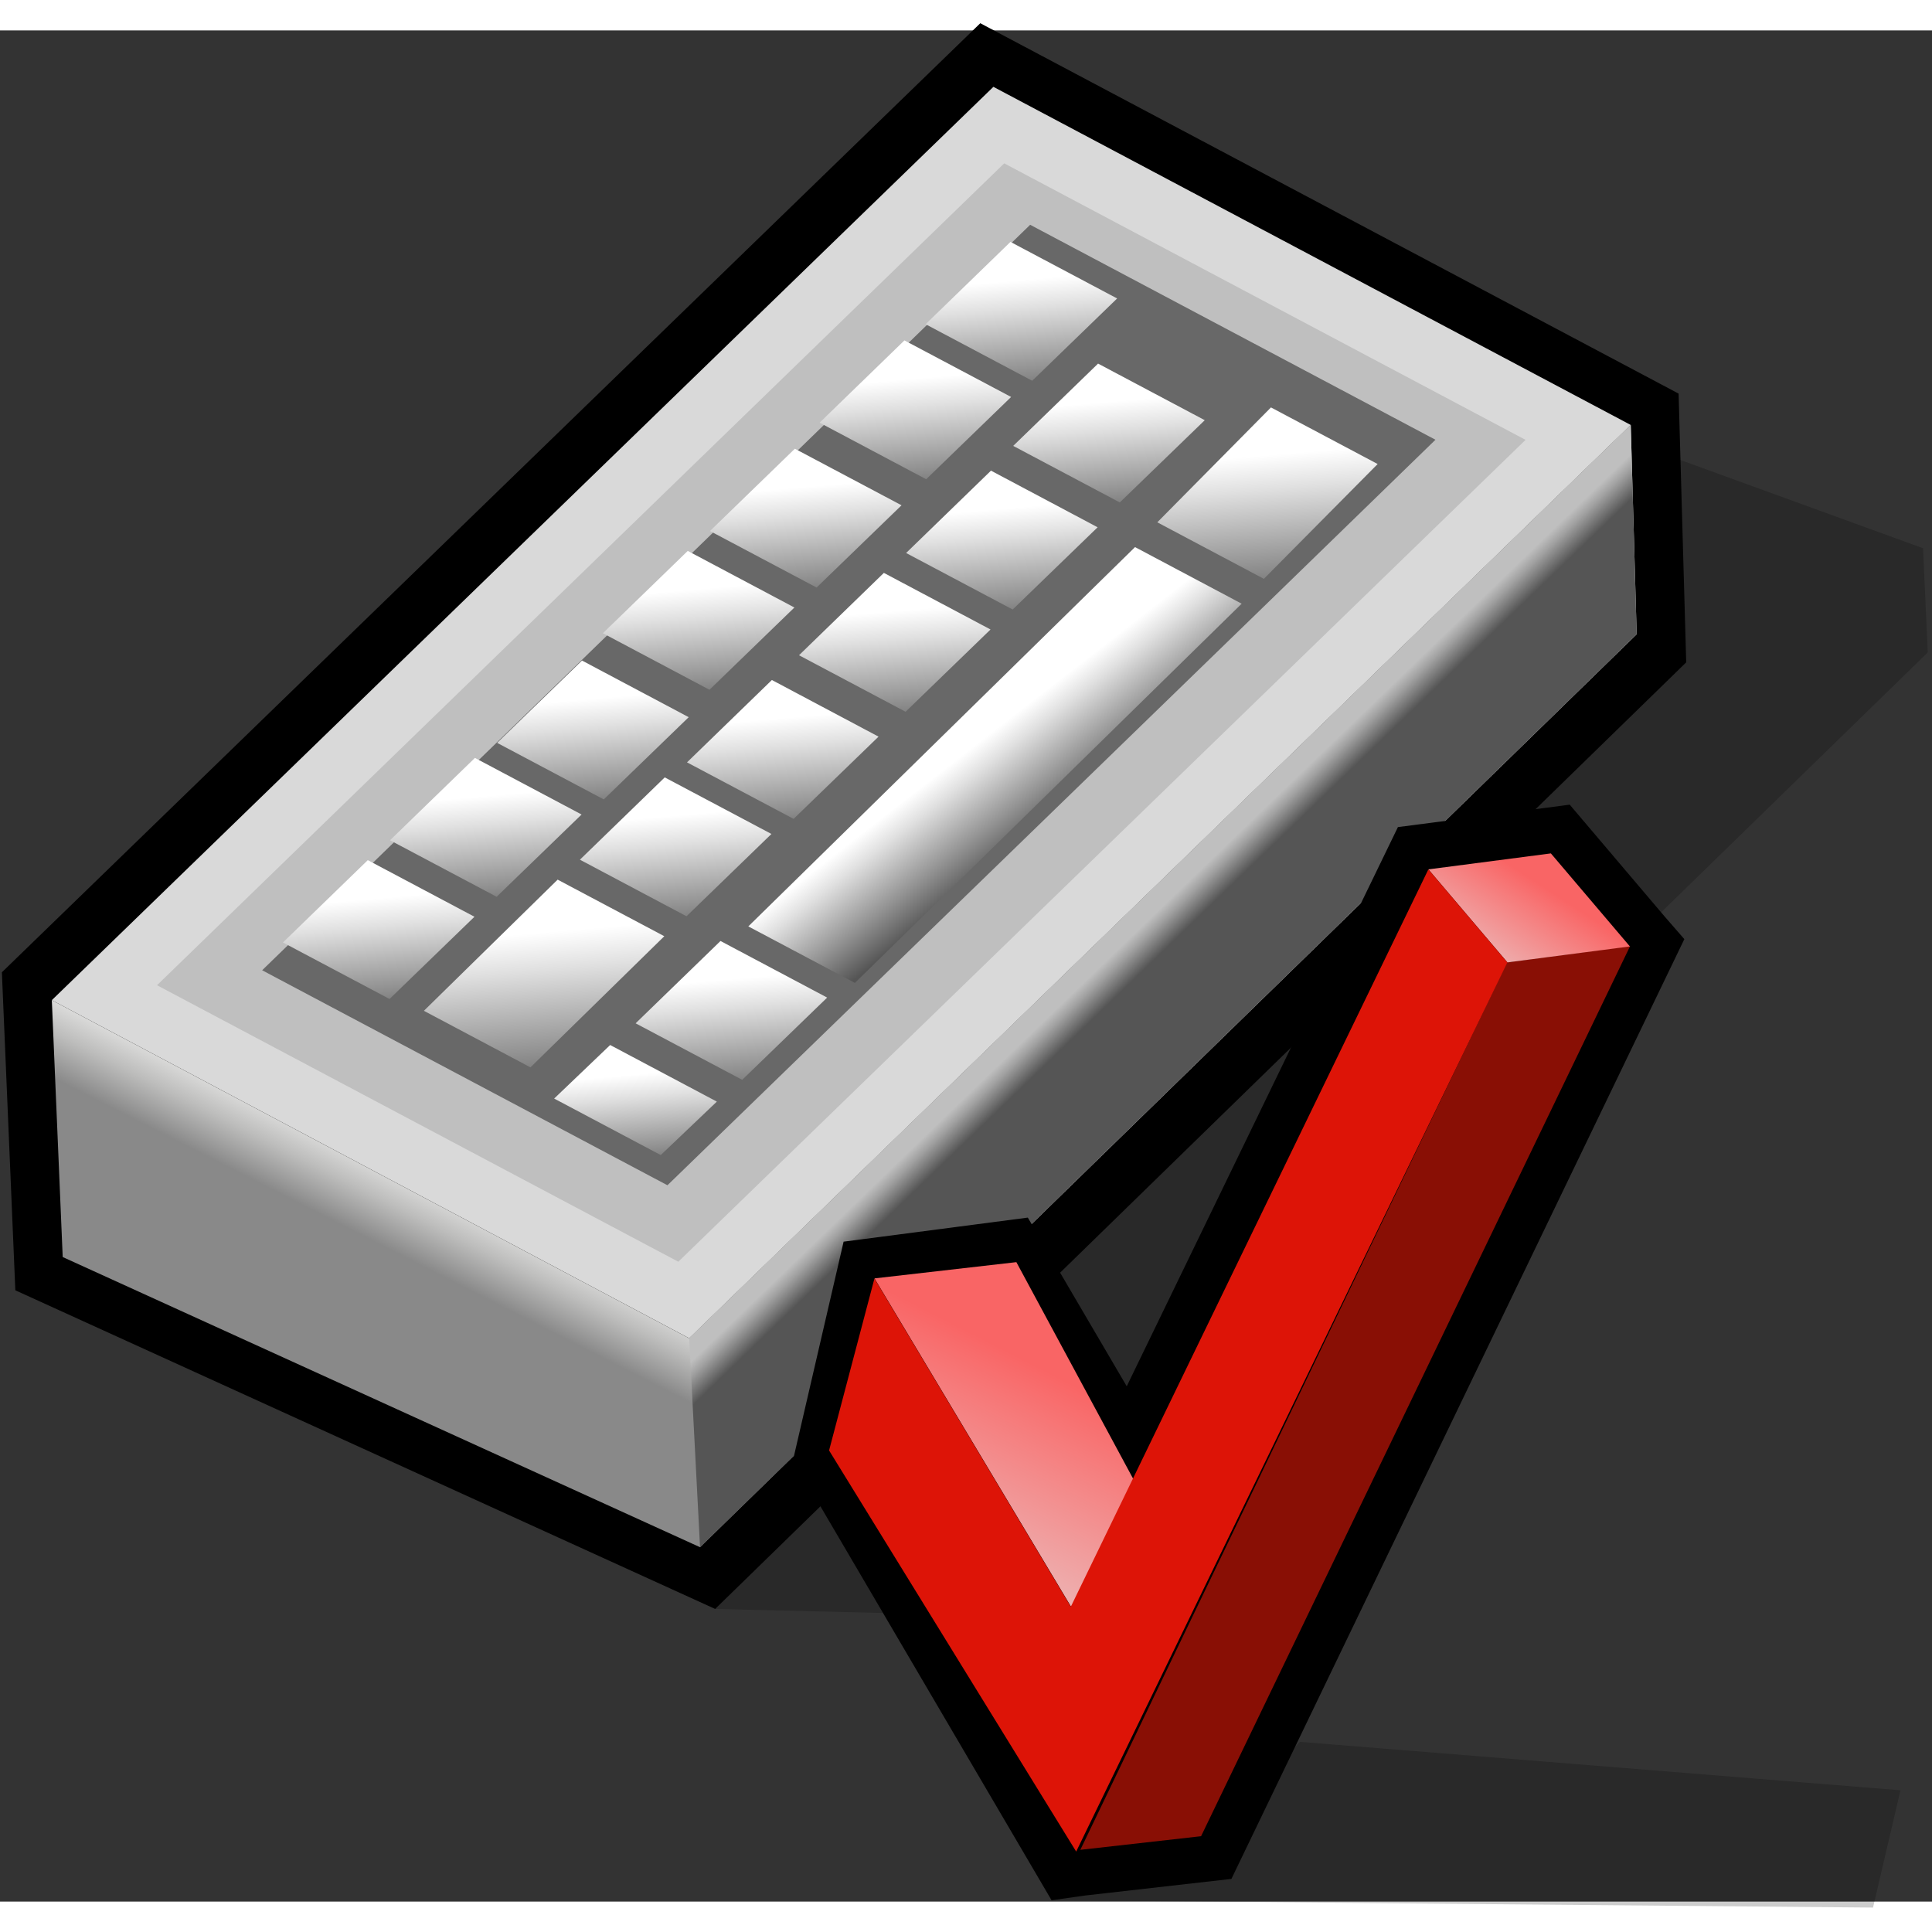<?xml version="1.0" encoding="UTF-8" standalone="no"?>
<!DOCTYPE svg PUBLIC "-//W3C//DTD SVG 20010904//EN"
"http://www.w3.org/TR/2001/REC-SVG-20010904/DTD/svg10.dtd">
<!-- Created with Sodipodi ("http://www.sodipodi.com/") -->
<svg
   width="48pt"
   height="48pt"
   viewBox="-0.124 0.474 127 123"
   overflow="visible"
   enable-background="new -0.124 0.474 127 123"
   xml:space="preserve"
   xmlns="http://www.w3.org/2000/svg"
   xmlns:xml="http://www.w3.org/XML/1998/namespace"
   xmlns:a="http://ns.adobe.com/AdobeSVGViewerExtensions/3.0/"
   xmlns:sodipodi="http://sodipodi.sourceforge.net/DTD/sodipodi-0.dtd"
   xmlns:xlink="http://www.w3.org/1999/xlink"
   id="svg153"
   sodipodi:version="0.32pre"
   sodipodi:docname="/home/cschalle/gnome-themes-extras/Wasp/icons/scalable/apps/settings-keyboard.svg"
   sodipodi:docbase="/home/cschalle/gnome-themes-extras/Wasp/icons/scalable/apps/">
  <rect x="-0.124" y="0.474" width="127" height="123" fill="#333333" stroke="none"/>
  <defs
     id="defs353" />
  <sodipodi:namedview
     id="base" />
  <g
     id="Layer_1_2_">
    <path
       opacity="0.2"
       d="M69,123.388l54,0.48l1.802-7.709l-39.474-3.184l-7.207,7.207L69,123.388z"
       id="path155" />
    <path
       d="M62.205,2.047L0,62.387l0.884,20.905l46.003,20.946l63.832-62.225l-0.5-17.665L64.316,0L62.205,2.047z"
       id="path156" />
    <path
       d="M107.071,26.408L65.177,4.182L3.283,64.219l0.715,16.887l41.894,19.074l61.57-60.012L107.071,26.408z"
       id="path157" />
    <path
       fill="#D9D9D9"
       d="M107.071,26.408L45.18,86.445L3.283,64.219L65.177,4.182L107.071,26.408z"
       id="path158" />
    <path
       fill="#BFBFBF"
       d="M10.197,63.238c7.188,3.811,30.22,16.031,34.268,18.176c3.725-3.613,48.877-47.412,55.694-54.025    C92.97,23.576,69.938,11.357,65.889,9.211C62.164,12.826,17.012,56.625,10.197,63.238z"
       id="path159" />
    <path
       fill="#686868"
       d="M67.594,13.25L17.108,62.254c0,0,22.276,11.814,26.643,14.133c3.667-3.557,42.817-41.535,50.485-49.006    L67.594,13.25z"
       id="path160" />
    <linearGradient
       id="XMLID_1_"
       gradientUnits="userSpaceOnUse"
       x1="39.785"
       y1="82.785"
       x2="37.72"
       y2="86.837">
      <stop
         offset="0"
         style="stop-color:#DBDBDA"
         id="stop162" />
      <stop
         offset="0.404"
         style="stop-color:#BDBDBC"
         id="stop163" />
      <stop
         offset="1"
         style="stop-color:#898989"
         id="stop164" />
      <a:midPointStop
         offset="0"
         style="stop-color:#DBDBDA"
         id="midPointStop165" />
      <a:midPointStop
         offset="0.531"
         style="stop-color:#DBDBDA"
         id="midPointStop166" />
      <a:midPointStop
         offset="1"
         style="stop-color:#898989"
         id="midPointStop167" />
    </linearGradient>
    <path
       fill="url(#XMLID_1_)"
       d="M3.283,64.219L45.18,86.445l61.892-60.037l0.391,13.76l-61.57,60.012L3.998,81.105L3.283,64.219z"
       id="path168" />
    <linearGradient
       id="XMLID_2_"
       gradientUnits="userSpaceOnUse"
       x1="73.772"
       y1="60.488"
       x2="75.263"
       y2="62.032">
      <stop
         offset="0"
         style="stop-color:#BFBFBF"
         id="stop170" />
      <stop
         offset="0.32"
         style="stop-color:#A1A1A1"
         id="stop171" />
      <stop
         offset="1"
         style="stop-color:#555555"
         id="stop172" />
      <a:midPointStop
         offset="0"
         style="stop-color:#BFBFBF"
         id="midPointStop173" />
      <a:midPointStop
         offset="0.531"
         style="stop-color:#BFBFBF"
         id="midPointStop174" />
      <a:midPointStop
         offset="1"
         style="stop-color:#555555"
         id="midPointStop175" />
    </linearGradient>
    <path
       fill="url(#XMLID_2_)"
       d="M45.18,86.445l61.892-60.037l0.391,13.76l-61.57,60.012L45.18,86.445z"
       id="path176" />
    <linearGradient
       id="XMLID_3_"
       gradientUnits="userSpaceOnUse"
       x1="24.595"
       y1="57.536"
       x2="25.352"
       y2="66.37">
      <stop
         offset="0"
         style="stop-color:#FFFFFF"
         id="stop178" />
      <stop
         offset="0.208"
         style="stop-color:#E0E0E0"
         id="stop179" />
      <stop
         offset="0.658"
         style="stop-color:#939393"
         id="stop180" />
      <stop
         offset="1"
         style="stop-color:#555555"
         id="stop181" />
      <a:midPointStop
         offset="0"
         style="stop-color:#FFFFFF"
         id="midPointStop182" />
      <a:midPointStop
         offset="0.531"
         style="stop-color:#FFFFFF"
         id="midPointStop183" />
      <a:midPointStop
         offset="1"
         style="stop-color:#555555"
         id="midPointStop184" />
    </linearGradient>
    <path
       fill="url(#XMLID_3_)"
       d="M18.476,60.428l5.577-5.412l7.012,3.721l-5.583,5.406L18.476,60.428z"
       id="path185" />
    <linearGradient
       id="XMLID_4_"
       gradientUnits="userSpaceOnUse"
       x1="31.635"
       y1="50.815"
       x2="32.392"
       y2="59.652">
      <stop
         offset="0"
         style="stop-color:#FFFFFF"
         id="stop187" />
      <stop
         offset="0.208"
         style="stop-color:#E0E0E0"
         id="stop188" />
      <stop
         offset="0.658"
         style="stop-color:#939393"
         id="stop189" />
      <stop
         offset="1"
         style="stop-color:#555555"
         id="stop190" />
      <a:midPointStop
         offset="0"
         style="stop-color:#FFFFFF"
         id="midPointStop191" />
      <a:midPointStop
         offset="0.531"
         style="stop-color:#FFFFFF"
         id="midPointStop192" />
      <a:midPointStop
         offset="1"
         style="stop-color:#555555"
         id="midPointStop193" />
    </linearGradient>
    <path
       fill="url(#XMLID_4_)"
       d="M25.516,53.709l5.579-5.414l7.011,3.721l-5.584,5.408L25.516,53.709z"
       id="path194" />
    <linearGradient
       id="XMLID_5_"
       gradientUnits="userSpaceOnUse"
       x1="38.676"
       y1="44.415"
       x2="39.434"
       y2="53.252">
      <stop
         offset="0"
         style="stop-color:#FFFFFF"
         id="stop196" />
      <stop
         offset="0.208"
         style="stop-color:#E0E0E0"
         id="stop197" />
      <stop
         offset="0.658"
         style="stop-color:#939393"
         id="stop198" />
      <stop
         offset="1"
         style="stop-color:#555555"
         id="stop199" />
      <a:midPointStop
         offset="0"
         style="stop-color:#FFFFFF"
         id="midPointStop200" />
      <a:midPointStop
         offset="0.531"
         style="stop-color:#FFFFFF"
         id="midPointStop201" />
      <a:midPointStop
         offset="1"
         style="stop-color:#555555"
         id="midPointStop202" />
    </linearGradient>
    <path
       fill="url(#XMLID_5_)"
       d="M32.556,47.307l5.579-5.412l7.013,3.723l-5.583,5.406L32.556,47.307z"
       id="path203" />
    <linearGradient
       id="XMLID_6_"
       gradientUnits="userSpaceOnUse"
       x1="45.626"
       y1="37.209"
       x2="46.383"
       y2="46.044">
      <stop
         offset="0"
         style="stop-color:#FFFFFF"
         id="stop205" />
      <stop
         offset="0.208"
         style="stop-color:#E0E0E0"
         id="stop206" />
      <stop
         offset="0.658"
         style="stop-color:#939393"
         id="stop207" />
      <stop
         offset="1"
         style="stop-color:#555555"
         id="stop208" />
      <a:midPointStop
         offset="0"
         style="stop-color:#FFFFFF"
         id="midPointStop209" />
      <a:midPointStop
         offset="0.531"
         style="stop-color:#FFFFFF"
         id="midPointStop210" />
      <a:midPointStop
         offset="1"
         style="stop-color:#555555"
         id="midPointStop211" />
    </linearGradient>
    <path
       fill="url(#XMLID_6_)"
       d="M39.507,40.1l5.579-5.412l7.01,3.721l-5.583,5.408L39.507,40.1z"
       id="path212" />
    <linearGradient
       id="XMLID_7_"
       gradientUnits="userSpaceOnUse"
       x1="52.668"
       y1="30.49"
       x2="53.425"
       y2="39.323">
      <stop
         offset="0"
         style="stop-color:#FFFFFF"
         id="stop214" />
      <stop
         offset="0.208"
         style="stop-color:#E0E0E0"
         id="stop215" />
      <stop
         offset="0.658"
         style="stop-color:#939393"
         id="stop216" />
      <stop
         offset="1"
         style="stop-color:#555555"
         id="stop217" />
      <a:midPointStop
         offset="0"
         style="stop-color:#FFFFFF"
         id="midPointStop218" />
      <a:midPointStop
         offset="0.531"
         style="stop-color:#FFFFFF"
         id="midPointStop219" />
      <a:midPointStop
         offset="1"
         style="stop-color:#555555"
         id="midPointStop220" />
    </linearGradient>
    <path
       fill="url(#XMLID_7_)"
       d="M46.547,33.381l5.579-5.41l7.013,3.719l-5.584,5.406L46.547,33.381z"
       id="path221" />
    <linearGradient
       id="XMLID_8_"
       gradientUnits="userSpaceOnUse"
       x1="59.872"
       y1="23.369"
       x2="60.63"
       y2="32.205">
      <stop
         offset="0"
         style="stop-color:#FFFFFF"
         id="stop223" />
      <stop
         offset="0.208"
         style="stop-color:#E0E0E0"
         id="stop224" />
      <stop
         offset="0.658"
         style="stop-color:#939393"
         id="stop225" />
      <stop
         offset="1"
         style="stop-color:#555555"
         id="stop226" />
      <a:midPointStop
         offset="0"
         style="stop-color:#FFFFFF"
         id="midPointStop227" />
      <a:midPointStop
         offset="0.531"
         style="stop-color:#FFFFFF"
         id="midPointStop228" />
      <a:midPointStop
         offset="1"
         style="stop-color:#555555"
         id="midPointStop229" />
    </linearGradient>
    <path
       fill="url(#XMLID_8_)"
       d="M53.753,26.26l5.576-5.41l7.013,3.719l-5.584,5.408L53.753,26.26z"
       id="path230" />
    <linearGradient
       id="XMLID_9_"
       gradientUnits="userSpaceOnUse"
       x1="35.412"
       y1="59.774"
       x2="36.409"
       y2="71.414">
      <stop
         offset="0"
         style="stop-color:#FFFFFF"
         id="stop232" />
      <stop
         offset="0.208"
         style="stop-color:#E0E0E0"
         id="stop233" />
      <stop
         offset="0.658"
         style="stop-color:#939393"
         id="stop234" />
      <stop
         offset="1"
         style="stop-color:#555555"
         id="stop235" />
      <a:midPointStop
         offset="0"
         style="stop-color:#FFFFFF"
         id="midPointStop236" />
      <a:midPointStop
         offset="0.531"
         style="stop-color:#FFFFFF"
         id="midPointStop237" />
      <a:midPointStop
         offset="1"
         style="stop-color:#555555"
         id="midPointStop238" />
    </linearGradient>
    <path
       fill="url(#XMLID_9_)"
       d="M27.74,64.92l8.793-8.623l7.011,3.719l-8.798,8.621L27.74,64.92z"
       id="path239" />
    <linearGradient
       id="XMLID_10_"
       gradientUnits="userSpaceOnUse"
       x1="44.117"
       y1="52.096"
       x2="44.874"
       y2="60.932">
      <stop
         offset="0"
         style="stop-color:#FFFFFF"
         id="stop241" />
      <stop
         offset="0.208"
         style="stop-color:#E0E0E0"
         id="stop242" />
      <stop
         offset="0.658"
         style="stop-color:#939393"
         id="stop243" />
      <stop
         offset="1"
         style="stop-color:#555555"
         id="stop244" />
      <a:midPointStop
         offset="0"
         style="stop-color:#FFFFFF"
         id="midPointStop245" />
      <a:midPointStop
         offset="0.531"
         style="stop-color:#FFFFFF"
         id="midPointStop246" />
      <a:midPointStop
         offset="1"
         style="stop-color:#555555"
         id="midPointStop247" />
    </linearGradient>
    <path
       fill="url(#XMLID_10_)"
       d="M37.997,54.986l5.576-5.41l7.013,3.719l-5.583,5.41L37.997,54.986z"
       id="path248" />
    <linearGradient
       id="XMLID_11_"
       gradientUnits="userSpaceOnUse"
       x1="51.157"
       y1="45.693"
       x2="51.914"
       y2="54.53">
      <stop
         offset="0"
         style="stop-color:#FFFFFF"
         id="stop250" />
      <stop
         offset="0.208"
         style="stop-color:#E0E0E0"
         id="stop251" />
      <stop
         offset="0.658"
         style="stop-color:#939393"
         id="stop252" />
      <stop
         offset="1"
         style="stop-color:#555555"
         id="stop253" />
      <a:midPointStop
         offset="0"
         style="stop-color:#FFFFFF"
         id="midPointStop254" />
      <a:midPointStop
         offset="0.531"
         style="stop-color:#FFFFFF"
         id="midPointStop255" />
      <a:midPointStop
         offset="1"
         style="stop-color:#555555"
         id="midPointStop256" />
    </linearGradient>
    <path
       fill="url(#XMLID_11_)"
       d="M45.037,48.588l5.579-5.414l7.011,3.723l-5.584,5.406L45.037,48.588z"
       id="path257" />
    <linearGradient
       id="XMLID_12_"
       gradientUnits="userSpaceOnUse"
       x1="58.519"
       y1="38.653"
       x2="59.276"
       y2="47.49">
      <stop
         offset="0"
         style="stop-color:#FFFFFF"
         id="stop259" />
      <stop
         offset="0.208"
         style="stop-color:#E0E0E0"
         id="stop260" />
      <stop
         offset="0.658"
         style="stop-color:#939393"
         id="stop261" />
      <stop
         offset="1"
         style="stop-color:#555555"
         id="stop262" />
      <a:midPointStop
         offset="0"
         style="stop-color:#FFFFFF"
         id="midPointStop263" />
      <a:midPointStop
         offset="0.531"
         style="stop-color:#FFFFFF"
         id="midPointStop264" />
      <a:midPointStop
         offset="1"
         style="stop-color:#555555"
         id="midPointStop265" />
    </linearGradient>
    <path
       fill="url(#XMLID_12_)"
       d="M52.399,41.547l5.578-5.414l7.011,3.721l-5.583,5.408L52.399,41.547z"
       id="path266" />
    <linearGradient
       id="XMLID_13_"
       gradientUnits="userSpaceOnUse"
       x1="65.558"
       y1="31.933"
       x2="66.315"
       y2="40.77">
      <stop
         offset="0"
         style="stop-color:#FFFFFF"
         id="stop268" />
      <stop
         offset="0.208"
         style="stop-color:#E0E0E0"
         id="stop269" />
      <stop
         offset="0.658"
         style="stop-color:#939393"
         id="stop270" />
      <stop
         offset="1"
         style="stop-color:#555555"
         id="stop271" />
      <a:midPointStop
         offset="0"
         style="stop-color:#FFFFFF"
         id="midPointStop272" />
      <a:midPointStop
         offset="0.531"
         style="stop-color:#FFFFFF"
         id="midPointStop273" />
      <a:midPointStop
         offset="1"
         style="stop-color:#555555"
         id="midPointStop274" />
    </linearGradient>
    <path
       fill="url(#XMLID_13_)"
       d="M59.439,34.826l5.579-5.414l7.01,3.723l-5.583,5.406L59.439,34.826z"
       id="path275" />
    <linearGradient
       id="XMLID_14_"
       gradientUnits="userSpaceOnUse"
       x1="72.6"
       y1="24.895"
       x2="73.357"
       y2="33.729">
      <stop
         offset="0"
         style="stop-color:#FFFFFF"
         id="stop277" />
      <stop
         offset="0.208"
         style="stop-color:#E0E0E0"
         id="stop278" />
      <stop
         offset="0.658"
         style="stop-color:#939393"
         id="stop279" />
      <stop
         offset="1"
         style="stop-color:#555555"
         id="stop280" />
      <a:midPointStop
         offset="0"
         style="stop-color:#FFFFFF"
         id="midPointStop281" />
      <a:midPointStop
         offset="0.531"
         style="stop-color:#FFFFFF"
         id="midPointStop282" />
      <a:midPointStop
         offset="1"
         style="stop-color:#555555"
         id="midPointStop283" />
    </linearGradient>
    <path
       fill="url(#XMLID_14_)"
       d="M66.479,27.785l5.579-5.41l7.013,3.721l-5.584,5.406L66.479,27.785z"
       id="path284" />
    <linearGradient
       id="XMLID_15_"
       gradientUnits="userSpaceOnUse"
       x1="47.779"
       y1="62.85"
       x2="48.536"
       y2="71.686">
      <stop
         offset="0"
         style="stop-color:#FFFFFF"
         id="stop286" />
      <stop
         offset="0.208"
         style="stop-color:#E0E0E0"
         id="stop287" />
      <stop
         offset="0.658"
         style="stop-color:#939393"
         id="stop288" />
      <stop
         offset="1"
         style="stop-color:#555555"
         id="stop289" />
      <a:midPointStop
         offset="0"
         style="stop-color:#FFFFFF"
         id="midPointStop290" />
      <a:midPointStop
         offset="0.531"
         style="stop-color:#FFFFFF"
         id="midPointStop291" />
      <a:midPointStop
         offset="1"
         style="stop-color:#555555"
         id="midPointStop292" />
    </linearGradient>
    <path
       fill="url(#XMLID_15_)"
       d="M41.659,65.742l5.579-5.412l7.011,3.721l-5.584,5.406L41.659,65.742z"
       id="path293" />
    <linearGradient
       id="XMLID_16_"
       gradientUnits="userSpaceOnUse"
       x1="41.507"
       y1="69.123"
       x2="42.123"
       y2="76.306">
      <stop
         offset="0"
         style="stop-color:#FFFFFF"
         id="stop295" />
      <stop
         offset="0.208"
         style="stop-color:#E0E0E0"
         id="stop296" />
      <stop
         offset="0.658"
         style="stop-color:#939393"
         id="stop297" />
      <stop
         offset="1"
         style="stop-color:#555555"
         id="stop298" />
      <a:midPointStop
         offset="0"
         style="stop-color:#FFFFFF"
         id="midPointStop299" />
      <a:midPointStop
         offset="0.531"
         style="stop-color:#FFFFFF"
         id="midPointStop300" />
      <a:midPointStop
         offset="1"
         style="stop-color:#555555"
         id="midPointStop301" />
    </linearGradient>
    <path
       fill="url(#XMLID_16_)"
       d="M36.304,70.688l3.681-3.52l7.013,3.721l-3.688,3.514L36.304,70.688z"
       id="path302" />
    <linearGradient
       id="XMLID_17_"
       gradientUnits="userSpaceOnUse"
       x1="64.154"
       y1="47.315"
       x2="68.636"
       y2="53.075">
      <stop
         offset="0"
         style="stop-color:#FFFFFF"
         id="stop304" />
      <stop
         offset="0.208"
         style="stop-color:#E0E0E0"
         id="stop305" />
      <stop
         offset="0.658"
         style="stop-color:#939393"
         id="stop306" />
      <stop
         offset="1"
         style="stop-color:#555555"
         id="stop307" />
      <a:midPointStop
         offset="0"
         style="stop-color:#FFFFFF"
         id="midPointStop308" />
      <a:midPointStop
         offset="0.531"
         style="stop-color:#FFFFFF"
         id="midPointStop309" />
      <a:midPointStop
         offset="1"
         style="stop-color:#555555"
         id="midPointStop310" />
    </linearGradient>
    <path
       fill="url(#XMLID_17_)"
       d="M49.067,59.371l25.42-24.934l7.01,3.721L56.073,63.086L49.067,59.371z"
       id="path311" />
    <linearGradient
       id="XMLID_18_"
       gradientUnits="userSpaceOnUse"
       x1="82.981"
       y1="28.409"
       x2="83.9"
       y2="39.133">
      <stop
         offset="0"
         style="stop-color:#FFFFFF"
         id="stop313" />
      <stop
         offset="0.208"
         style="stop-color:#E0E0E0"
         id="stop314" />
      <stop
         offset="0.658"
         style="stop-color:#939393"
         id="stop315" />
      <stop
         offset="1"
         style="stop-color:#555555"
         id="stop316" />
      <a:midPointStop
         offset="0"
         style="stop-color:#FFFFFF"
         id="midPointStop317" />
      <a:midPointStop
         offset="0.531"
         style="stop-color:#FFFFFF"
         id="midPointStop318" />
      <a:midPointStop
         offset="1"
         style="stop-color:#555555"
         id="midPointStop319" />
    </linearGradient>
    <path
       fill="url(#XMLID_18_)"
       d="M75.951,32.809l7.472-7.553l7.013,3.721l-7.479,7.547L75.951,32.809z"
       id="path320" />
    <linearGradient
       id="XMLID_19_"
       gradientUnits="userSpaceOnUse"
       x1="66.841"
       y1="16.895"
       x2="67.598"
       y2="25.732">
      <stop
         offset="0"
         style="stop-color:#FFFFFF"
         id="stop322" />
      <stop
         offset="0.208"
         style="stop-color:#E0E0E0"
         id="stop323" />
      <stop
         offset="0.658"
         style="stop-color:#939393"
         id="stop324" />
      <stop
         offset="1"
         style="stop-color:#555555"
         id="stop325" />
      <a:midPointStop
         offset="0"
         style="stop-color:#FFFFFF"
         id="midPointStop326" />
      <a:midPointStop
         offset="0.531"
         style="stop-color:#FFFFFF"
         id="midPointStop327" />
      <a:midPointStop
         offset="1"
         style="stop-color:#555555"
         id="midPointStop328" />
    </linearGradient>
    <path
       fill="url(#XMLID_19_)"
       d="M60.722,19.787l5.576-5.412l7.013,3.719l-5.583,5.41L60.722,19.787z"
       id="path329" />
    <path
       opacity="0.2"
       d="M46.887,104.238l14.841,0.355l64.869-63.232l-0.31-6.848l-16.137-5.869l-0.49,12.717L46.887,104.238z"
       id="path330" />
    <path
       d="M101.436,51.582c0,0-9.162,1.195-9.668,1.261c-0.23,0.479-17.826,36.758-17.826,36.758s-6.186-10.549-6.502-11.088    c-0.605,0.078-11.479,1.5-12.109,1.582c-0.148,0.637-3.234,13.967-3.32,14.334c0.197,0.336,16.66,28.395,16.99,28.959    c0.502-0.07,2.203-0.312,2.203-0.312s8.273-0.938,9.619-1.092c0.238-0.49,29.496-61.199,29.773-61.776    c-0.316-0.365-1.295-1.488-1.295-1.488c0.006,0.008-0.002-0.003-5.875-6.921c0,0-0.207-0.241-0.365-0.431    C102.664,51.42,101.436,51.582,101.436,51.582z"
       id="path331" />
    <path
       fill="#890F05"
       d="M70.891,120.073l28.049-58.342l8.096-1.075l-28.207,58.521L70.891,120.073z"
       id="path332" />
    <linearGradient
       id="XMLID_20_"
       gradientUnits="userSpaceOnUse"
       x1="95.511"
       y1="65.666"
       x2="101.312"
       y2="56.744">
      <stop
         offset="0"
         style="stop-color:#E6E6E6"
         id="stop334" />
      <stop
         offset="0.267"
         style="stop-color:#EAC8C8"
         id="stop335" />
      <stop
         offset="0.848"
         style="stop-color:#F67A7A"
         id="stop336" />
      <stop
         offset="1"
         style="stop-color:#F96565"
         id="stop337" />
      <a:midPointStop
         offset="0"
         style="stop-color:#E6E6E6"
         id="midPointStop338" />
      <a:midPointStop
         offset="0.531"
         style="stop-color:#E6E6E6"
         id="midPointStop339" />
      <a:midPointStop
         offset="1"
         style="stop-color:#F96565"
         id="midPointStop340" />
    </linearGradient>
    <path
       fill="url(#XMLID_20_)"
       d="M98.965,61.738l-5.193-6.116l8.051-1.05l5.195,6.116L98.965,61.738z"
       id="path341" />
    <linearGradient
       id="XMLID_21_"
       gradientUnits="userSpaceOnUse"
       x1="59.05"
       y1="109.965"
       x2="69.695"
       y2="89.136">
      <stop
         offset="0"
         style="stop-color:#E6E6E6"
         id="stop343" />
      <stop
         offset="0.267"
         style="stop-color:#EAC8C8"
         id="stop344" />
      <stop
         offset="0.848"
         style="stop-color:#F67A7A"
         id="stop345" />
      <stop
         offset="1"
         style="stop-color:#F96565"
         id="stop346" />
      <a:midPointStop
         offset="0"
         style="stop-color:#E6E6E6"
         id="midPointStop347" />
      <a:midPointStop
         offset="0.531"
         style="stop-color:#E6E6E6"
         id="midPointStop348" />
      <a:midPointStop
         offset="1"
         style="stop-color:#F96565"
         id="midPointStop349" />
    </linearGradient>
    <path
       fill="url(#XMLID_21_)"
       d="M70.268,104.069L57.361,82.509l9.326-1.068l11.633,21.578L70.268,104.069z"
       id="path350" />
    <path
       fill="#DD1407"
       d="M98.965,61.738l-28.346,58.449L54.375,93.819l2.982-11.301l12.91,21.57l23.504-48.467L98.965,61.738z"
       id="path351" />
  </g>
</svg>
